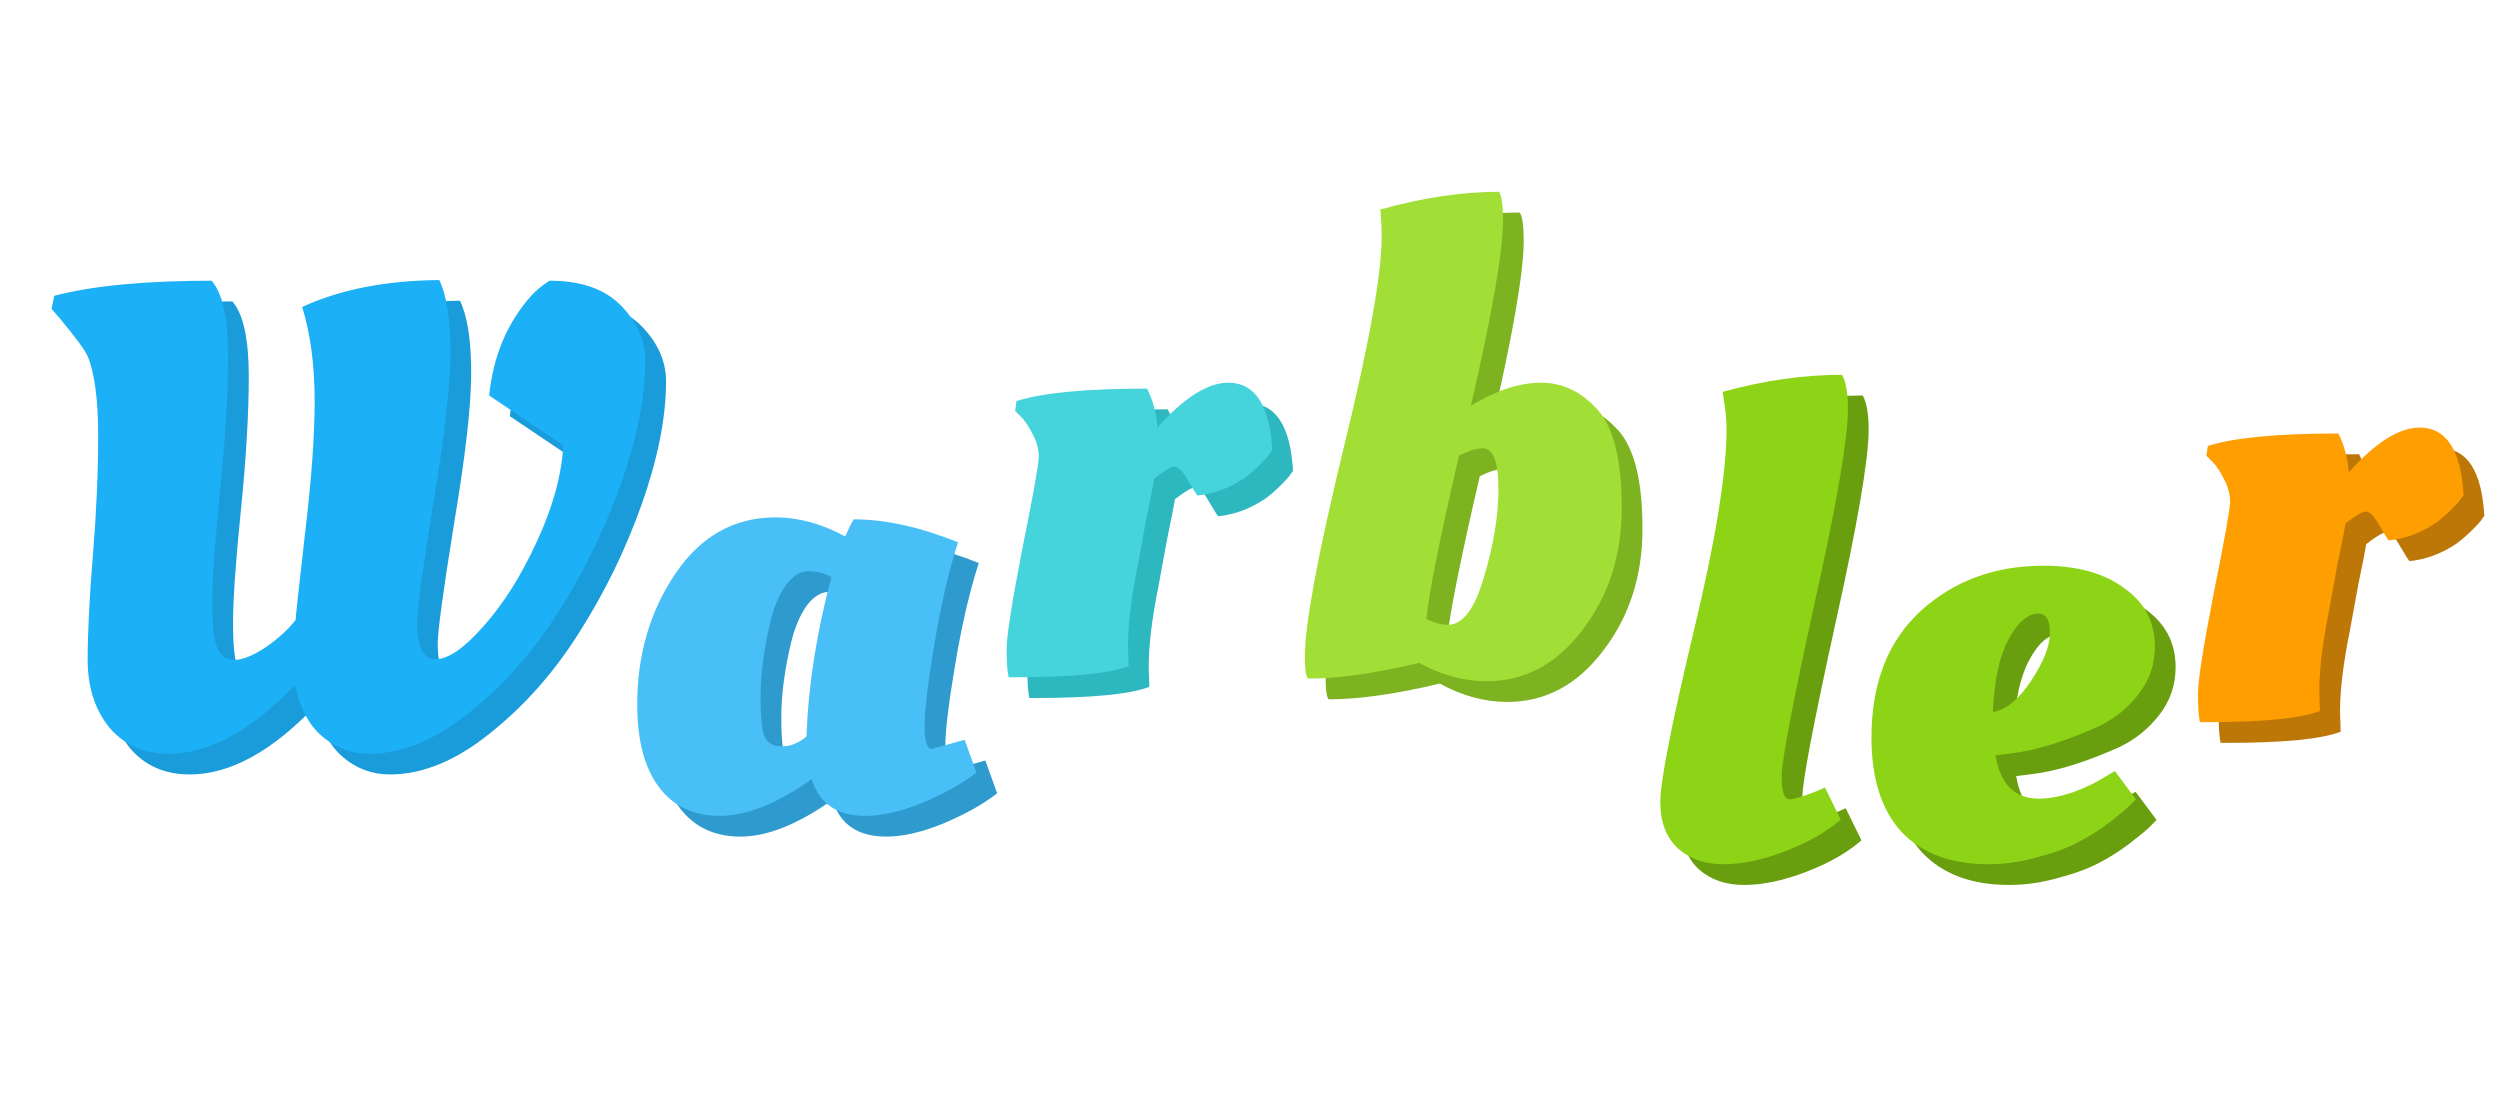 <svg width="724" height="322" viewBox="0 0 724 322" fill="none" xmlns="http://www.w3.org/2000/svg">
<g filter="url(#filter0_d_1912:676)">
<path d="M50.947 220.28C43.727 220.28 37.964 217.747 33.657 212.68C29.477 207.487 27.387 200.963 27.387 193.11C27.387 185.257 27.894 175.123 28.907 162.71C29.921 150.297 30.427 138.833 30.427 128.32C30.427 117.807 29.414 110.08 27.387 105.14C26.501 103.24 23.841 99.63 19.407 94.31L16.937 91.46L17.697 87.66C28.844 84.747 44.044 83.29 63.297 83.29C66.464 86.963 68.047 94.183 68.047 104.95C68.047 115.717 67.287 128.637 65.767 143.71C64.247 158.657 63.487 169.55 63.487 176.39C63.487 183.23 63.994 187.727 65.007 189.88C66.021 192.033 67.667 193.11 69.947 193.11C72.227 193.11 75.204 191.907 78.877 189.5C82.551 186.967 85.464 184.307 87.617 181.52C87.617 180.76 88.504 172.59 90.277 157.01C92.177 141.303 93.127 128.32 93.127 118.06C93.127 107.8 91.924 98.743 89.517 90.89C100.537 85.823 113.774 83.227 129.227 83.1C131.381 87.66 132.457 94.627 132.457 104C132.457 113.373 130.811 127.877 127.517 147.51C124.351 167.143 122.767 178.733 122.767 182.28C122.767 189.373 124.541 192.92 128.087 192.92C131.761 192.92 136.384 189.753 141.957 183.42C147.657 177.087 152.787 168.98 157.347 159.1C162.034 149.093 164.631 139.72 165.137 130.98L143.667 116.54C144.807 105.14 148.861 95.513 155.827 87.66C157.347 86.013 159.121 84.557 161.147 83.29C170.267 83.29 177.171 85.697 181.857 90.51C186.544 95.323 188.887 100.643 188.887 106.47C188.887 116.857 186.544 128.7 181.857 142C177.171 155.173 171.154 167.523 163.807 179.05C156.587 190.577 147.974 200.33 137.967 208.31C128.087 216.29 118.397 220.28 108.897 220.28C103.831 220.28 99.334 218.633 95.407 215.34C91.481 212.047 88.821 207.043 87.427 200.33C74.761 213.63 62.601 220.28 50.947 220.28Z" fill="#1A9CDA"/>
</g>
<g filter="url(#filter1_d_1912:676)">
<path d="M279.451 159.05C276.791 167.283 274.511 177.1 272.611 188.5C270.711 199.773 269.761 207.69 269.761 212.25C269.761 216.683 270.458 218.9 271.851 218.9L281.351 216.24L284.771 225.74C280.718 228.907 275.525 231.82 269.191 234.48C262.985 237.013 257.475 238.28 252.661 238.28C244.428 238.28 239.235 234.733 237.081 227.64C227.075 234.733 218.208 238.28 210.481 238.28C202.881 238.28 196.991 235.493 192.811 229.92C188.631 224.347 186.541 216.367 186.541 205.98C186.541 191.667 190.215 179.063 197.561 168.17C204.908 157.277 214.598 151.83 226.631 151.83C233.218 151.83 239.931 153.667 246.771 157.34C247.785 155.06 248.608 153.413 249.241 152.4C258.361 152.4 268.431 154.617 279.451 159.05ZM222.261 203.7C222.261 210.033 222.705 214.023 223.591 215.67C224.478 217.317 226.125 218.14 228.531 218.14C230.938 218.14 233.281 217.19 235.561 215.29C236.068 200.597 238.475 185.207 242.781 169.12C240.881 167.98 238.665 167.41 236.131 167.41C233.725 167.41 231.508 168.803 229.481 171.59C227.581 174.377 226.125 177.86 225.111 182.04C223.211 190.02 222.261 197.24 222.261 203.7Z" fill="#2F9ACD"/>
</g>
<g filter="url(#filter2_d_1912:676)">
<path d="M295.608 198.14H294.088C293.708 196.367 293.518 193.643 293.518 189.97C293.518 186.17 295.038 176.48 298.078 160.9C301.245 145.193 302.828 136.327 302.828 134.3C302.828 132.147 302.258 129.993 301.118 127.84C299.978 125.56 298.838 123.85 297.698 122.71L295.988 121L296.368 118.15C303.968 115.743 316.571 114.54 334.178 114.54C335.825 117.707 336.838 121.443 337.218 125.75C344.945 117.137 351.785 112.83 357.738 112.83C365.465 112.83 369.708 119.353 370.468 132.4C370.215 132.653 369.898 133.097 369.518 133.73C369.138 134.237 368.251 135.187 366.858 136.58C365.465 137.973 364.008 139.24 362.488 140.38C358.181 143.293 353.621 145.003 348.808 145.51C348.681 145.51 347.795 144.117 346.148 141.33C344.628 138.543 343.298 137.15 342.158 137.15C341.145 137.15 339.181 138.29 336.268 140.57C335.888 142.85 335.128 146.713 333.988 152.16C332.975 157.607 332.151 162.103 331.518 165.65C329.618 175.023 328.668 182.877 328.668 189.21L328.858 194.91C323.285 197.063 312.201 198.14 295.608 198.14Z" fill="#2DB7BF"/>
</g>
<g filter="url(#filter3_d_1912:676)">
<path d="M437.275 65.52C437.275 74.767 434.171 92.753 427.965 119.48C435.311 115.047 442.088 112.83 448.295 112.83C454.501 112.83 459.948 115.427 464.635 120.62C469.321 125.813 471.665 135.313 471.665 149.12C471.665 162.8 467.865 174.58 460.265 184.46C452.791 194.34 443.545 199.28 432.525 199.28C425.938 199.28 419.415 197.507 412.955 193.96C400.288 197 389.585 198.52 380.845 198.52C380.211 198.14 379.895 195.987 379.895 192.06C379.895 182.813 383.568 162.99 390.915 132.59C398.388 102.19 402.125 81.543 402.125 70.65C402.125 67.863 401.998 65.203 401.745 62.67C414.031 59.25 425.495 57.54 436.135 57.54C436.895 58.807 437.275 61.467 437.275 65.52ZM431.385 131.83C429.611 131.83 427.331 132.527 424.545 133.92C419.098 157.353 415.931 173.123 415.045 181.23C417.325 182.37 419.415 182.94 421.315 182.94C425.621 182.94 429.105 178.317 431.765 169.07C434.551 159.823 435.945 151.337 435.945 143.61C435.945 135.757 434.425 131.83 431.385 131.83Z" fill="#7DB320"/>
</g>
<g filter="url(#filter4_d_1912:676)">
<path d="M535.07 239.36C531.017 242.907 525.697 245.947 519.11 248.48C512.523 251.013 506.507 252.28 501.06 252.28C495.74 252.28 491.37 250.76 487.95 247.72C484.53 244.553 482.82 240.057 482.82 234.23C482.82 228.403 485.987 212.19 492.32 185.59C498.78 158.863 502.01 139.04 502.01 126.12C502.01 123.333 501.63 119.787 500.87 115.48C512.777 112.187 524.303 110.54 535.45 110.54C536.59 112.567 537.16 115.86 537.16 120.42C537.16 129.033 533.93 147.843 527.47 176.85C521.137 205.73 517.97 222.387 517.97 226.82C517.97 231.253 518.73 233.47 520.25 233.47C521.517 233.47 524.24 232.647 528.42 231L530.51 230.05L535.07 239.36ZM543.976 215.61C543.976 199.903 548.726 187.68 558.226 178.94C567.853 170.2 579.696 165.83 593.756 165.83C603.51 165.83 611.3 167.983 617.126 172.29C623.08 176.47 626.056 182.107 626.056 189.2C626.056 194.393 624.473 199.017 621.306 203.07C618.14 207.123 614.276 210.227 609.716 212.38C600.09 216.687 591.73 219.283 584.636 220.17L579.886 220.74C581.28 229.1 585.46 233.28 592.426 233.28C595.466 233.28 598.823 232.647 602.496 231.38C606.17 229.987 609.083 228.593 611.236 227.2L614.466 225.3L620.546 233.47C620.546 233.47 619.85 234.167 618.456 235.56C617.696 236.32 615.86 237.84 612.946 240.12C610.16 242.273 607.183 244.173 604.016 245.82C600.976 247.467 597.05 248.923 592.236 250.19C587.423 251.583 582.61 252.28 577.796 252.28C567.03 252.28 558.67 249.177 552.716 242.97C546.89 236.637 543.976 227.517 543.976 215.61ZM579.126 208.2C582.8 207.693 586.473 204.717 590.146 199.27C593.82 193.697 595.656 189.073 595.656 185.4C595.656 181.6 594.58 179.7 592.426 179.7C589.26 179.7 586.346 182.17 583.686 187.11C581.026 192.05 579.506 199.08 579.126 208.2Z" fill="#699E0E"/>
</g>
<g filter="url(#filter5_d_1912:676)">
<path d="M640.608 211.14H639.088C638.708 209.367 638.518 206.643 638.518 202.97C638.518 199.17 640.038 189.48 643.078 173.9C646.245 158.193 647.828 149.327 647.828 147.3C647.828 145.147 647.258 142.993 646.118 140.84C644.978 138.56 643.838 136.85 642.698 135.71L640.988 134L641.368 131.15C648.968 128.743 661.571 127.54 679.178 127.54C680.825 130.707 681.838 134.443 682.218 138.75C689.945 130.137 696.785 125.83 702.738 125.83C710.465 125.83 714.708 132.353 715.468 145.4C715.215 145.653 714.898 146.097 714.518 146.73C714.138 147.237 713.251 148.187 711.858 149.58C710.465 150.973 709.008 152.24 707.488 153.38C703.181 156.293 698.621 158.003 693.808 158.51C693.681 158.51 692.795 157.117 691.148 154.33C689.628 151.543 688.298 150.15 687.158 150.15C686.145 150.15 684.181 151.29 681.268 153.57C680.888 155.85 680.128 159.713 678.988 165.16C677.975 170.607 677.151 175.103 676.518 178.65C674.618 188.023 673.668 195.877 673.668 202.21L673.858 207.91C668.285 210.063 657.201 211.14 640.608 211.14Z" fill="#BC7707"/>
</g>
<g filter="url(#filter6_d_1912:676)">
<path d="M44.947 214.28C37.727 214.28 31.964 211.747 27.657 206.68C23.477 201.487 21.387 194.963 21.387 187.11C21.387 179.257 21.894 169.123 22.907 156.71C23.921 144.297 24.427 132.833 24.427 122.32C24.427 111.807 23.414 104.08 21.387 99.14C20.501 97.24 17.841 93.63 13.407 88.31L10.937 85.46L11.697 81.66C22.844 78.747 38.044 77.29 57.297 77.29C60.464 80.963 62.047 88.183 62.047 98.95C62.047 109.717 61.287 122.637 59.767 137.71C58.247 152.657 57.487 163.55 57.487 170.39C57.487 177.23 57.994 181.727 59.007 183.88C60.021 186.033 61.667 187.11 63.947 187.11C66.227 187.11 69.204 185.907 72.877 183.5C76.551 180.967 79.464 178.307 81.617 175.52C81.617 174.76 82.504 166.59 84.277 151.01C86.177 135.303 87.127 122.32 87.127 112.06C87.127 101.8 85.924 92.743 83.517 84.89C94.537 79.823 107.774 77.227 123.227 77.1C125.381 81.66 126.457 88.627 126.457 98C126.457 107.373 124.811 121.877 121.517 141.51C118.351 161.143 116.767 172.733 116.767 176.28C116.767 183.373 118.541 186.92 122.087 186.92C125.761 186.92 130.384 183.753 135.957 177.42C141.657 171.087 146.787 162.98 151.347 153.1C156.034 143.093 158.631 133.72 159.137 124.98L137.667 110.54C138.807 99.14 142.861 89.513 149.827 81.66C151.347 80.013 153.121 78.557 155.147 77.29C164.267 77.29 171.171 79.697 175.857 84.51C180.544 89.323 182.887 94.643 182.887 100.47C182.887 110.857 180.544 122.7 175.857 136C171.171 149.173 165.154 161.523 157.807 173.05C150.587 184.577 141.974 194.33 131.967 202.31C122.087 210.29 112.397 214.28 102.897 214.28C97.831 214.28 93.334 212.633 89.407 209.34C85.481 206.047 82.821 201.043 81.427 194.33C68.761 207.63 56.601 214.28 44.947 214.28Z" fill="#1CB0F6"/>
</g>
<g filter="url(#filter7_d_1912:676)">
<path d="M273.451 153.05C270.791 161.283 268.511 171.1 266.611 182.5C264.711 193.773 263.761 201.69 263.761 206.25C263.761 210.683 264.458 212.9 265.851 212.9L275.351 210.24L278.771 219.74C274.718 222.907 269.525 225.82 263.191 228.48C256.985 231.013 251.475 232.28 246.661 232.28C238.428 232.28 233.235 228.733 231.081 221.64C221.075 228.733 212.208 232.28 204.481 232.28C196.881 232.28 190.991 229.493 186.811 223.92C182.631 218.347 180.541 210.367 180.541 199.98C180.541 185.667 184.215 173.063 191.561 162.17C198.908 151.277 208.598 145.83 220.631 145.83C227.218 145.83 233.931 147.667 240.771 151.34C241.785 149.06 242.608 147.413 243.241 146.4C252.361 146.4 262.431 148.617 273.451 153.05ZM216.261 197.7C216.261 204.033 216.705 208.023 217.591 209.67C218.478 211.317 220.125 212.14 222.531 212.14C224.938 212.14 227.281 211.19 229.561 209.29C230.068 194.597 232.475 179.207 236.781 163.12C234.881 161.98 232.665 161.41 230.131 161.41C227.725 161.41 225.508 162.803 223.481 165.59C221.581 168.377 220.125 171.86 219.111 176.04C217.211 184.02 216.261 191.24 216.261 197.7Z" fill="#49BFF7"/>
</g>
<g filter="url(#filter8_d_1912:676)">
<path d="M289.608 192.14H288.088C287.708 190.367 287.518 187.643 287.518 183.97C287.518 180.17 289.038 170.48 292.078 154.9C295.245 139.193 296.828 130.327 296.828 128.3C296.828 126.147 296.258 123.993 295.118 121.84C293.978 119.56 292.838 117.85 291.698 116.71L289.988 115L290.368 112.15C297.968 109.743 310.571 108.54 328.178 108.54C329.825 111.707 330.838 115.443 331.218 119.75C338.945 111.137 345.785 106.83 351.738 106.83C359.465 106.83 363.708 113.353 364.468 126.4C364.215 126.653 363.898 127.097 363.518 127.73C363.138 128.237 362.251 129.187 360.858 130.58C359.465 131.973 358.008 133.24 356.488 134.38C352.181 137.293 347.621 139.003 342.808 139.51C342.681 139.51 341.795 138.117 340.148 135.33C338.628 132.543 337.298 131.15 336.158 131.15C335.145 131.15 333.181 132.29 330.268 134.57C329.888 136.85 329.128 140.713 327.988 146.16C326.975 151.607 326.151 156.103 325.518 159.65C323.618 169.023 322.668 176.877 322.668 183.21L322.858 188.91C317.285 191.063 306.201 192.14 289.608 192.14Z" fill="#45D3DC"/>
</g>
<g filter="url(#filter9_d_1912:676)">
<path d="M431.275 59.52C431.275 68.767 428.171 86.753 421.965 113.48C429.311 109.047 436.088 106.83 442.295 106.83C448.501 106.83 453.948 109.427 458.635 114.62C463.321 119.813 465.665 129.313 465.665 143.12C465.665 156.8 461.865 168.58 454.265 178.46C446.791 188.34 437.545 193.28 426.525 193.28C419.938 193.28 413.415 191.507 406.955 187.96C394.288 191 383.585 192.52 374.845 192.52C374.211 192.14 373.895 189.987 373.895 186.06C373.895 176.813 377.568 156.99 384.915 126.59C392.388 96.19 396.125 75.543 396.125 64.65C396.125 61.863 395.998 59.203 395.745 56.67C408.031 53.25 419.495 51.54 430.135 51.54C430.895 52.807 431.275 55.467 431.275 59.52ZM425.385 125.83C423.611 125.83 421.331 126.527 418.545 127.92C413.098 151.353 409.931 167.123 409.045 175.23C411.325 176.37 413.415 176.94 415.315 176.94C419.621 176.94 423.105 172.317 425.765 163.07C428.551 153.823 429.945 145.337 429.945 137.61C429.945 129.757 428.425 125.83 425.385 125.83Z" fill="#A1DF36"/>
</g>
<g filter="url(#filter10_d_1912:676)">
<path d="M529.07 233.36C525.017 236.907 519.697 239.947 513.11 242.48C506.523 245.013 500.507 246.28 495.06 246.28C489.74 246.28 485.37 244.76 481.95 241.72C478.53 238.553 476.82 234.057 476.82 228.23C476.82 222.403 479.987 206.19 486.32 179.59C492.78 152.863 496.01 133.04 496.01 120.12C496.01 117.333 495.63 113.787 494.87 109.48C506.777 106.187 518.303 104.54 529.45 104.54C530.59 106.567 531.16 109.86 531.16 114.42C531.16 123.033 527.93 141.843 521.47 170.85C515.137 199.73 511.97 216.387 511.97 220.82C511.97 225.253 512.73 227.47 514.25 227.47C515.517 227.47 518.24 226.647 522.42 225L524.51 224.05L529.07 233.36ZM537.976 209.61C537.976 193.903 542.726 181.68 552.226 172.94C561.853 164.2 573.696 159.83 587.756 159.83C597.51 159.83 605.3 161.983 611.126 166.29C617.08 170.47 620.056 176.107 620.056 183.2C620.056 188.393 618.473 193.017 615.306 197.07C612.14 201.123 608.276 204.227 603.716 206.38C594.09 210.687 585.73 213.283 578.636 214.17L573.886 214.74C575.28 223.1 579.46 227.28 586.426 227.28C589.466 227.28 592.823 226.647 596.496 225.38C600.17 223.987 603.083 222.593 605.236 221.2L608.466 219.3L614.546 227.47C614.546 227.47 613.85 228.167 612.456 229.56C611.696 230.32 609.86 231.84 606.946 234.12C604.16 236.273 601.183 238.173 598.016 239.82C594.976 241.467 591.05 242.923 586.236 244.19C581.423 245.583 576.61 246.28 571.796 246.28C561.03 246.28 552.67 243.177 546.716 236.97C540.89 230.637 537.976 221.517 537.976 209.61ZM573.126 202.2C576.8 201.693 580.473 198.717 584.146 193.27C587.82 187.697 589.656 183.073 589.656 179.4C589.656 175.6 588.58 173.7 586.426 173.7C583.26 173.7 580.346 176.17 577.686 181.11C575.026 186.05 573.506 193.08 573.126 202.2Z" fill="#8ED416"/>
</g>
<g filter="url(#filter11_d_1912:676)">
<path d="M634.608 205.14H633.088C632.708 203.367 632.518 200.643 632.518 196.97C632.518 193.17 634.038 183.48 637.078 167.9C640.245 152.193 641.828 143.327 641.828 141.3C641.828 139.147 641.258 136.993 640.118 134.84C638.978 132.56 637.838 130.85 636.698 129.71L634.988 128L635.368 125.15C642.968 122.743 655.571 121.54 673.178 121.54C674.825 124.707 675.838 128.443 676.218 132.75C683.945 124.137 690.785 119.83 696.738 119.83C704.465 119.83 708.708 126.353 709.468 139.4C709.215 139.653 708.898 140.097 708.518 140.73C708.138 141.237 707.251 142.187 705.858 143.58C704.465 144.973 703.008 146.24 701.488 147.38C697.181 150.293 692.621 152.003 687.808 152.51C687.681 152.51 686.795 151.117 685.148 148.33C683.628 145.543 682.298 144.15 681.158 144.15C680.145 144.15 678.181 145.29 675.268 147.57C674.888 149.85 674.128 153.713 672.988 159.16C671.975 164.607 671.151 169.103 670.518 172.65C668.618 182.023 667.668 189.877 667.668 196.21L667.858 201.91C662.285 204.063 651.201 205.14 634.608 205.14Z" fill="#FF9E01"/>
</g>
<defs>
<filter id="filter0_d_1912:676" x="16.938" y="83.1" width="179.95" height="145.18" filterUnits="userSpaceOnUse" color-interpolation-filters="sRGB">
<feFlood flood-opacity="0" result="BackgroundImageFix"/>
<feColorMatrix in="SourceAlpha" type="matrix" values="0 0 0 0 0 0 0 0 0 0 0 0 0 0 0 0 0 0 127 0" result="hardAlpha"/>
<feOffset dx="4" dy="4"/>
<feGaussianBlur stdDeviation="2"/>
<feComposite in2="hardAlpha" operator="out"/>
<feColorMatrix type="matrix" values="0 0 0 0 0 0 0 0 0 0 0 0 0 0 0 0 0 0 0.4 0"/>
<feBlend mode="normal" in2="BackgroundImageFix" result="effect1_dropShadow_1912:676"/>
<feBlend mode="normal" in="SourceGraphic" in2="effect1_dropShadow_1912:676" result="shape"/>
</filter>
<filter id="filter1_d_1912:676" x="186.541" y="151.83" width="106.23" height="94.45" filterUnits="userSpaceOnUse" color-interpolation-filters="sRGB">
<feFlood flood-opacity="0" result="BackgroundImageFix"/>
<feColorMatrix in="SourceAlpha" type="matrix" values="0 0 0 0 0 0 0 0 0 0 0 0 0 0 0 0 0 0 127 0" result="hardAlpha"/>
<feOffset dx="4" dy="4"/>
<feGaussianBlur stdDeviation="2"/>
<feComposite in2="hardAlpha" operator="out"/>
<feColorMatrix type="matrix" values="0 0 0 0 0 0 0 0 0 0 0 0 0 0 0 0 0 0 0.4 0"/>
<feBlend mode="normal" in2="BackgroundImageFix" result="effect1_dropShadow_1912:676"/>
<feBlend mode="normal" in="SourceGraphic" in2="effect1_dropShadow_1912:676" result="shape"/>
</filter>
<filter id="filter2_d_1912:676" x="293.518" y="112.83" width="84.95" height="93.31" filterUnits="userSpaceOnUse" color-interpolation-filters="sRGB">
<feFlood flood-opacity="0" result="BackgroundImageFix"/>
<feColorMatrix in="SourceAlpha" type="matrix" values="0 0 0 0 0 0 0 0 0 0 0 0 0 0 0 0 0 0 127 0" result="hardAlpha"/>
<feOffset dx="4" dy="4"/>
<feGaussianBlur stdDeviation="2"/>
<feComposite in2="hardAlpha" operator="out"/>
<feColorMatrix type="matrix" values="0 0 0 0 0 0 0 0 0 0 0 0 0 0 0 0 0 0 0.4 0"/>
<feBlend mode="normal" in2="BackgroundImageFix" result="effect1_dropShadow_1912:676"/>
<feBlend mode="normal" in="SourceGraphic" in2="effect1_dropShadow_1912:676" result="shape"/>
</filter>
<filter id="filter3_d_1912:676" x="379.895" y="57.54" width="99.77" height="149.74" filterUnits="userSpaceOnUse" color-interpolation-filters="sRGB">
<feFlood flood-opacity="0" result="BackgroundImageFix"/>
<feColorMatrix in="SourceAlpha" type="matrix" values="0 0 0 0 0 0 0 0 0 0 0 0 0 0 0 0 0 0 127 0" result="hardAlpha"/>
<feOffset dx="4" dy="4"/>
<feGaussianBlur stdDeviation="2"/>
<feComposite in2="hardAlpha" operator="out"/>
<feColorMatrix type="matrix" values="0 0 0 0 0 0 0 0 0 0 0 0 0 0 0 0 0 0 0.4 0"/>
<feBlend mode="normal" in2="BackgroundImageFix" result="effect1_dropShadow_1912:676"/>
<feBlend mode="normal" in="SourceGraphic" in2="effect1_dropShadow_1912:676" result="shape"/>
</filter>
<filter id="filter4_d_1912:676" x="482.82" y="110.54" width="151.236" height="149.74" filterUnits="userSpaceOnUse" color-interpolation-filters="sRGB">
<feFlood flood-opacity="0" result="BackgroundImageFix"/>
<feColorMatrix in="SourceAlpha" type="matrix" values="0 0 0 0 0 0 0 0 0 0 0 0 0 0 0 0 0 0 127 0" result="hardAlpha"/>
<feOffset dx="4" dy="4"/>
<feGaussianBlur stdDeviation="2"/>
<feComposite in2="hardAlpha" operator="out"/>
<feColorMatrix type="matrix" values="0 0 0 0 0 0 0 0 0 0 0 0 0 0 0 0 0 0 0.4 0"/>
<feBlend mode="normal" in2="BackgroundImageFix" result="effect1_dropShadow_1912:676"/>
<feBlend mode="normal" in="SourceGraphic" in2="effect1_dropShadow_1912:676" result="shape"/>
</filter>
<filter id="filter5_d_1912:676" x="638.518" y="125.83" width="84.95" height="93.31" filterUnits="userSpaceOnUse" color-interpolation-filters="sRGB">
<feFlood flood-opacity="0" result="BackgroundImageFix"/>
<feColorMatrix in="SourceAlpha" type="matrix" values="0 0 0 0 0 0 0 0 0 0 0 0 0 0 0 0 0 0 127 0" result="hardAlpha"/>
<feOffset dx="4" dy="4"/>
<feGaussianBlur stdDeviation="2"/>
<feComposite in2="hardAlpha" operator="out"/>
<feColorMatrix type="matrix" values="0 0 0 0 0 0 0 0 0 0 0 0 0 0 0 0 0 0 0.4 0"/>
<feBlend mode="normal" in2="BackgroundImageFix" result="effect1_dropShadow_1912:676"/>
<feBlend mode="normal" in="SourceGraphic" in2="effect1_dropShadow_1912:676" result="shape"/>
</filter>
<filter id="filter6_d_1912:676" x="10.938" y="77.1" width="179.95" height="145.18" filterUnits="userSpaceOnUse" color-interpolation-filters="sRGB">
<feFlood flood-opacity="0" result="BackgroundImageFix"/>
<feColorMatrix in="SourceAlpha" type="matrix" values="0 0 0 0 0 0 0 0 0 0 0 0 0 0 0 0 0 0 127 0" result="hardAlpha"/>
<feOffset dx="4" dy="4"/>
<feGaussianBlur stdDeviation="2"/>
<feComposite in2="hardAlpha" operator="out"/>
<feColorMatrix type="matrix" values="0 0 0 0 0 0 0 0 0 0 0 0 0 0 0 0 0 0 0.4 0"/>
<feBlend mode="normal" in2="BackgroundImageFix" result="effect1_dropShadow_1912:676"/>
<feBlend mode="normal" in="SourceGraphic" in2="effect1_dropShadow_1912:676" result="shape"/>
</filter>
<filter id="filter7_d_1912:676" x="180.541" y="145.83" width="106.23" height="94.45" filterUnits="userSpaceOnUse" color-interpolation-filters="sRGB">
<feFlood flood-opacity="0" result="BackgroundImageFix"/>
<feColorMatrix in="SourceAlpha" type="matrix" values="0 0 0 0 0 0 0 0 0 0 0 0 0 0 0 0 0 0 127 0" result="hardAlpha"/>
<feOffset dx="4" dy="4"/>
<feGaussianBlur stdDeviation="2"/>
<feComposite in2="hardAlpha" operator="out"/>
<feColorMatrix type="matrix" values="0 0 0 0 0 0 0 0 0 0 0 0 0 0 0 0 0 0 0.4 0"/>
<feBlend mode="normal" in2="BackgroundImageFix" result="effect1_dropShadow_1912:676"/>
<feBlend mode="normal" in="SourceGraphic" in2="effect1_dropShadow_1912:676" result="shape"/>
</filter>
<filter id="filter8_d_1912:676" x="287.518" y="106.83" width="84.95" height="93.31" filterUnits="userSpaceOnUse" color-interpolation-filters="sRGB">
<feFlood flood-opacity="0" result="BackgroundImageFix"/>
<feColorMatrix in="SourceAlpha" type="matrix" values="0 0 0 0 0 0 0 0 0 0 0 0 0 0 0 0 0 0 127 0" result="hardAlpha"/>
<feOffset dx="4" dy="4"/>
<feGaussianBlur stdDeviation="2"/>
<feComposite in2="hardAlpha" operator="out"/>
<feColorMatrix type="matrix" values="0 0 0 0 0 0 0 0 0 0 0 0 0 0 0 0 0 0 0.4 0"/>
<feBlend mode="normal" in2="BackgroundImageFix" result="effect1_dropShadow_1912:676"/>
<feBlend mode="normal" in="SourceGraphic" in2="effect1_dropShadow_1912:676" result="shape"/>
</filter>
<filter id="filter9_d_1912:676" x="373.895" y="51.54" width="99.77" height="149.74" filterUnits="userSpaceOnUse" color-interpolation-filters="sRGB">
<feFlood flood-opacity="0" result="BackgroundImageFix"/>
<feColorMatrix in="SourceAlpha" type="matrix" values="0 0 0 0 0 0 0 0 0 0 0 0 0 0 0 0 0 0 127 0" result="hardAlpha"/>
<feOffset dx="4" dy="4"/>
<feGaussianBlur stdDeviation="2"/>
<feComposite in2="hardAlpha" operator="out"/>
<feColorMatrix type="matrix" values="0 0 0 0 0 0 0 0 0 0 0 0 0 0 0 0 0 0 0.4 0"/>
<feBlend mode="normal" in2="BackgroundImageFix" result="effect1_dropShadow_1912:676"/>
<feBlend mode="normal" in="SourceGraphic" in2="effect1_dropShadow_1912:676" result="shape"/>
</filter>
<filter id="filter10_d_1912:676" x="476.82" y="104.54" width="151.236" height="149.74" filterUnits="userSpaceOnUse" color-interpolation-filters="sRGB">
<feFlood flood-opacity="0" result="BackgroundImageFix"/>
<feColorMatrix in="SourceAlpha" type="matrix" values="0 0 0 0 0 0 0 0 0 0 0 0 0 0 0 0 0 0 127 0" result="hardAlpha"/>
<feOffset dx="4" dy="4"/>
<feGaussianBlur stdDeviation="2"/>
<feComposite in2="hardAlpha" operator="out"/>
<feColorMatrix type="matrix" values="0 0 0 0 0 0 0 0 0 0 0 0 0 0 0 0 0 0 0.4 0"/>
<feBlend mode="normal" in2="BackgroundImageFix" result="effect1_dropShadow_1912:676"/>
<feBlend mode="normal" in="SourceGraphic" in2="effect1_dropShadow_1912:676" result="shape"/>
</filter>
<filter id="filter11_d_1912:676" x="632.518" y="119.83" width="84.95" height="93.31" filterUnits="userSpaceOnUse" color-interpolation-filters="sRGB">
<feFlood flood-opacity="0" result="BackgroundImageFix"/>
<feColorMatrix in="SourceAlpha" type="matrix" values="0 0 0 0 0 0 0 0 0 0 0 0 0 0 0 0 0 0 127 0" result="hardAlpha"/>
<feOffset dx="4" dy="4"/>
<feGaussianBlur stdDeviation="2"/>
<feComposite in2="hardAlpha" operator="out"/>
<feColorMatrix type="matrix" values="0 0 0 0 0 0 0 0 0 0 0 0 0 0 0 0 0 0 0.4 0"/>
<feBlend mode="normal" in2="BackgroundImageFix" result="effect1_dropShadow_1912:676"/>
<feBlend mode="normal" in="SourceGraphic" in2="effect1_dropShadow_1912:676" result="shape"/>
</filter>
</defs>
</svg>
